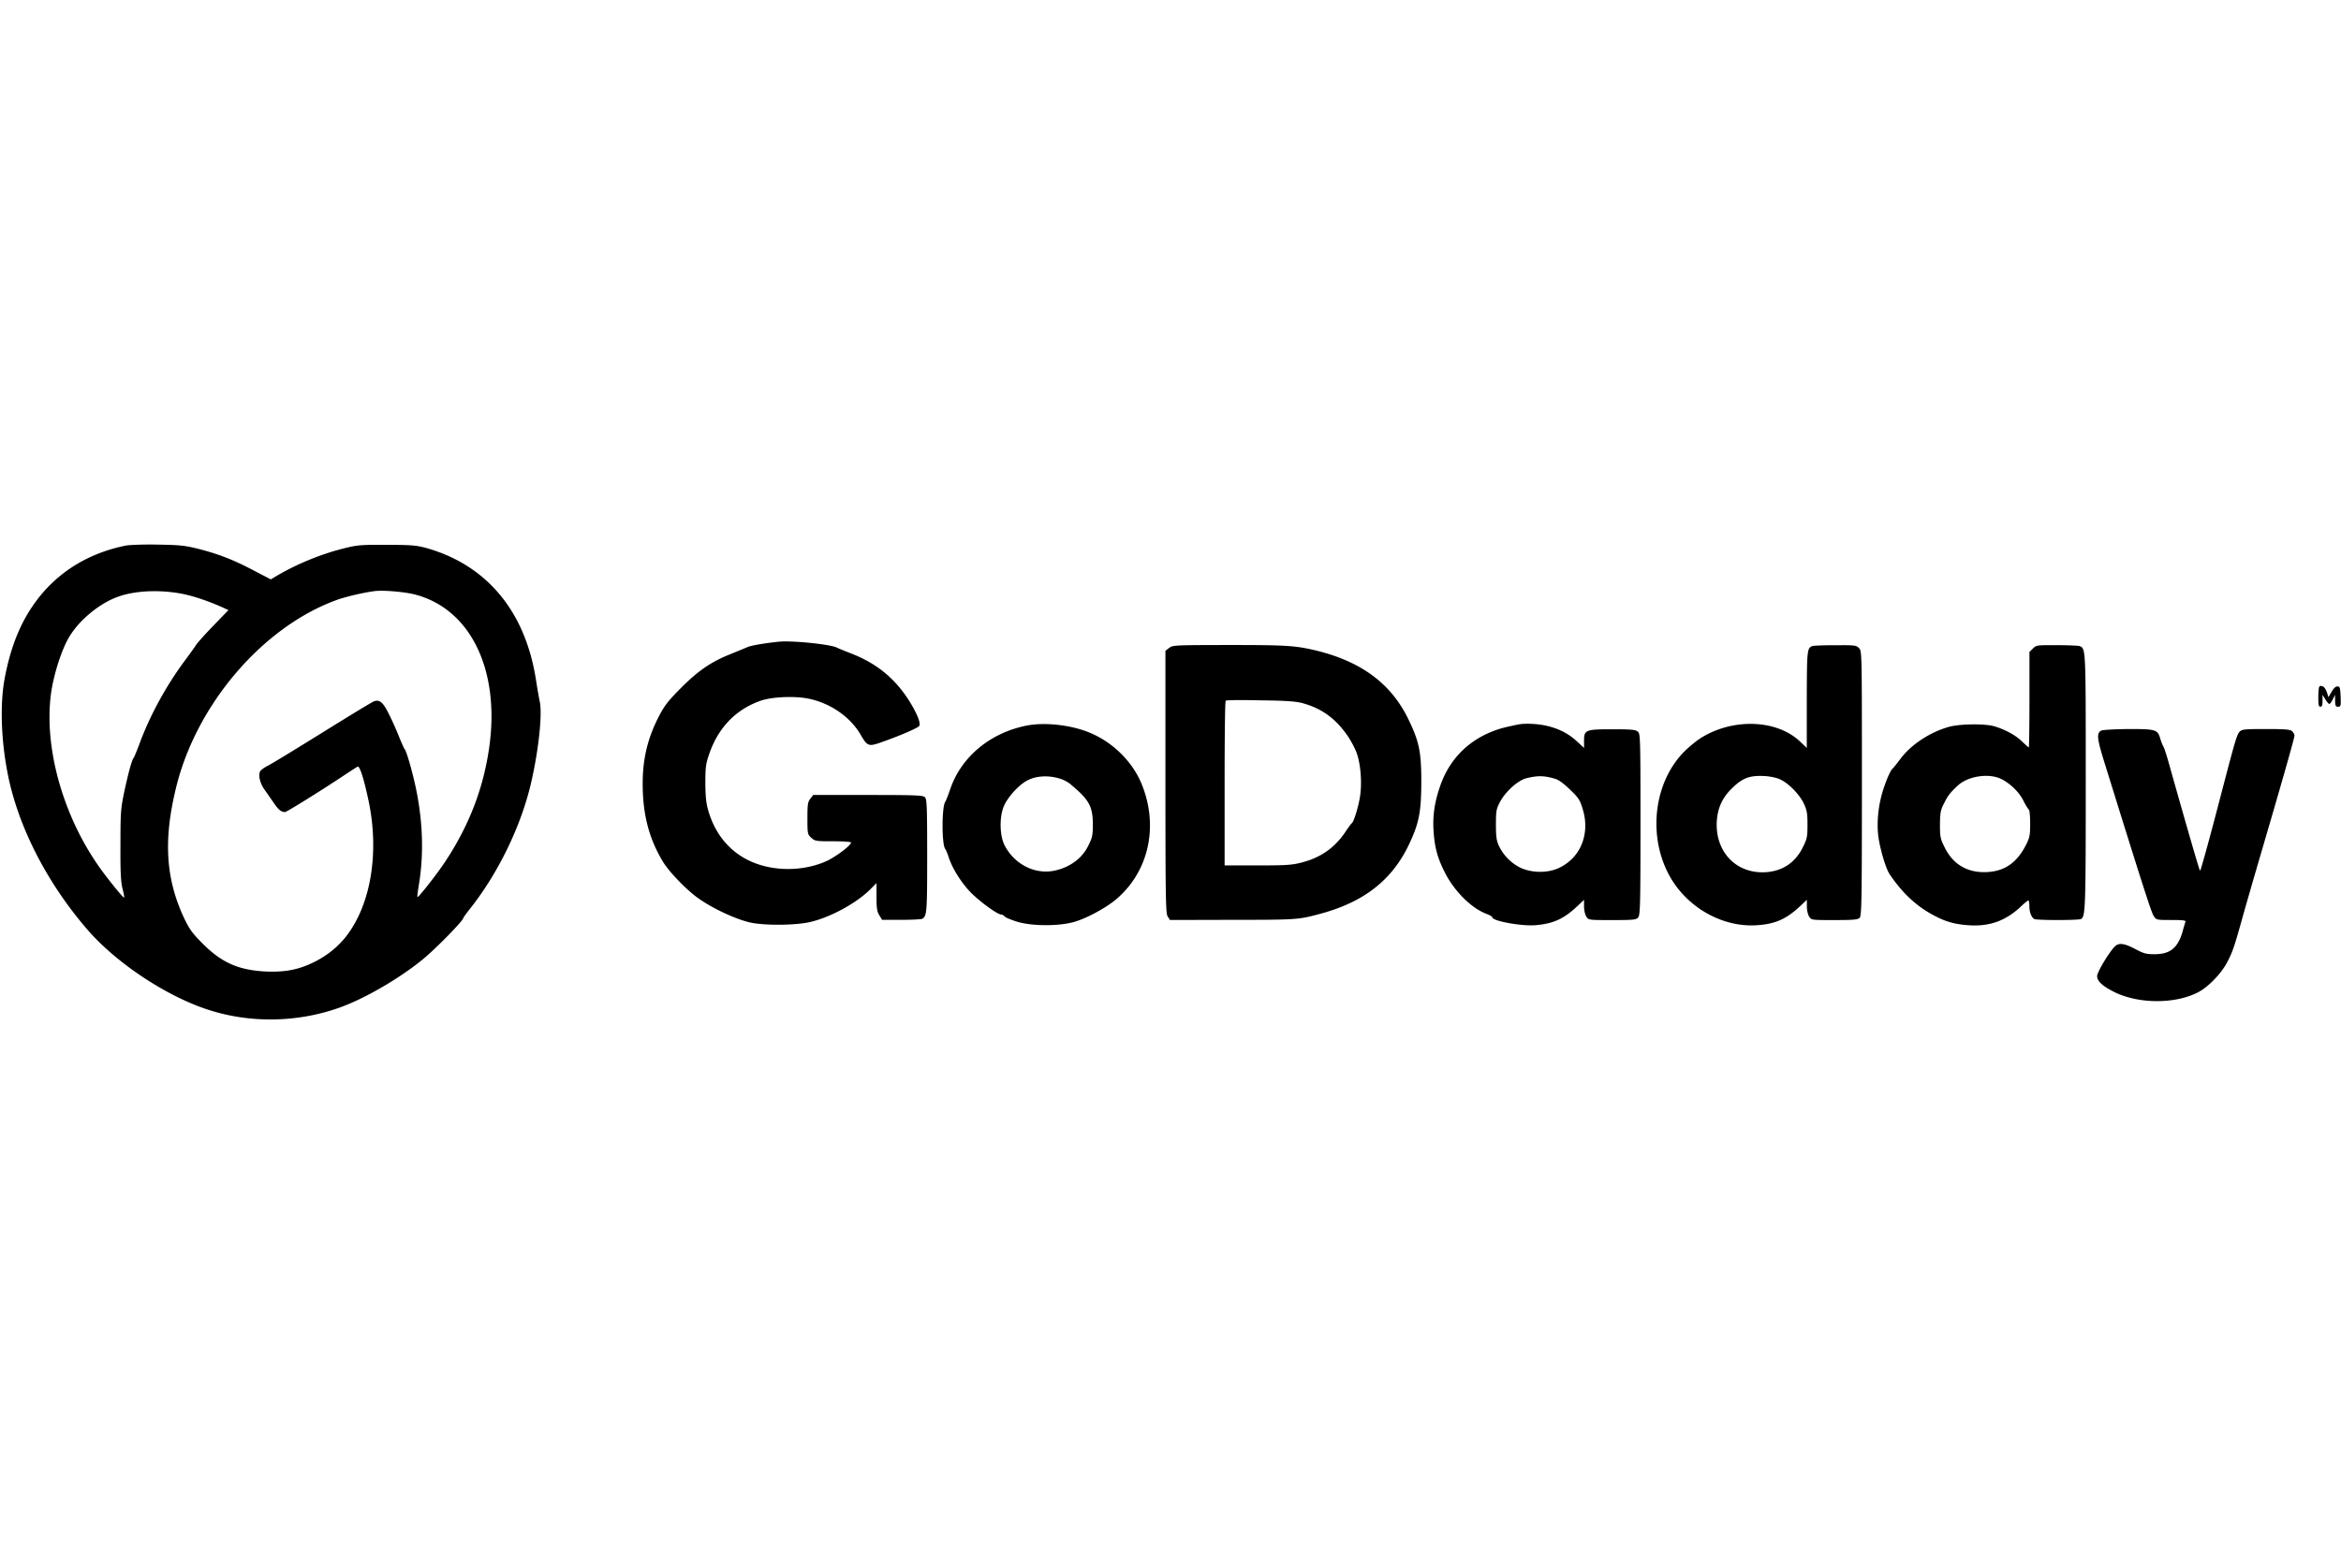 <svg height="2500" viewBox="865.38 440.08 300.26 61.47" width="3732" xmlns="http://www.w3.org/2000/svg"><path d="m881.53 440.24c-5.13 1.03-9.29 3.74-12.06 7.9-1.72 2.56-2.84 5.58-3.53 9.36-.56 3.2-.42 7.67.42 11.97 1.32 6.79 5.03 14.04 10.27 20.09 3.71 4.27 10.11 8.51 15.47 10.24 5.39 1.75 11.44 1.64 16.81-.27 3.29-1.17 7.79-3.8 10.77-6.26 1.61-1.33 4.97-4.75 5.12-5.22.04-.13.34-.54.65-.94 3.78-4.68 6.82-10.94 8.1-16.65.94-4.18 1.39-8.55 1.07-10.17-.11-.49-.33-1.75-.49-2.79-1.36-8.82-6.33-14.8-14.16-16.97-1.21-.32-1.88-.38-5.01-.38-3.34-.02-3.76.02-5.55.47-2.93.74-6.06 2.03-8.66 3.58l-.63.38-2.08-1.08c-2.64-1.4-4.45-2.11-7.03-2.79-1.86-.47-2.4-.54-5.33-.59-1.78-.04-3.64.03-4.15.12zm7.31 6.21c1.41.29 3.09.86 4.81 1.6l1.03.47-1.93 2c-1.07 1.1-2.06 2.21-2.22 2.47s-.83 1.19-1.5 2.09c-2.39 3.24-4.43 6.98-5.77 10.62-.33.88-.67 1.71-.76 1.82-.23.32-.63 1.78-1.18 4.3-.45 2.18-.49 2.65-.49 6.84-.02 3.55.05 4.73.27 5.62.16.63.25 1.13.18 1.13-.16-.02-2.26-2.61-3.27-4.07-4.61-6.61-7-15.25-6.09-22.09.33-2.43 1.36-5.67 2.33-7.27 1.28-2.18 3.94-4.36 6.29-5.18 2.22-.8 5.42-.92 8.3-.35zm29.84.09c7.01 1.87 10.77 9.54 9.49 19.28-.71 5.38-2.57 10.26-5.69 14.98-1.14 1.71-3.45 4.64-3.56 4.54-.04-.04.05-.77.2-1.66.61-3.76.51-7.79-.34-12.04-.43-2.14-1.28-5.13-1.52-5.31-.05-.05-.38-.77-.72-1.62s-.92-2.16-1.32-2.93c-.72-1.46-1.18-1.82-1.88-1.55-.22.07-3.18 1.87-6.6 4-3.42 2.12-6.54 4.03-6.96 4.23-.4.2-.83.5-.96.65-.38.45-.13 1.6.51 2.48.31.43.83 1.19 1.18 1.69.6.88.94 1.15 1.43 1.15.2 0 4.34-2.56 7.56-4.7.83-.54 1.61-1.06 1.74-1.12.27-.16.81 1.51 1.43 4.46 1.36 6.55.29 13.12-2.8 17.19-1.1 1.46-2.64 2.68-4.39 3.51-1.93.92-3.62 1.22-6.02 1.12-3.47-.18-5.62-1.12-8.06-3.55-1.28-1.28-1.7-1.85-2.3-3.08-2.48-5.15-2.8-10.22-1.12-17.03 2.62-10.69 11.19-20.65 20.7-24.05 1.19-.41 3.36-.92 4.79-1.1 1.16-.13 3.86.1 5.21.46zm46.64 6.03c-1.93.2-3.6.49-4.07.7-.29.13-1.27.52-2.13.88-2.51.99-4.14 2.11-6.36 4.32-1.66 1.67-2.13 2.27-2.84 3.62-1.65 3.19-2.26 6.14-2.08 9.99.16 3.29.96 6.05 2.55 8.69.81 1.35 3.11 3.73 4.65 4.79 1.86 1.3 4.74 2.63 6.56 3.04 1.77.4 5.69.38 7.59-.04 2.57-.56 5.95-2.38 7.76-4.16l.85-.85v1.78c0 1.44.07 1.87.36 2.34l.36.59h2.48c1.37 0 2.59-.07 2.69-.14.58-.38.61-.95.61-8.12 0-6.3-.04-7.24-.29-7.47-.23-.25-1.16-.29-7.3-.29h-7.03l-.36.47c-.33.41-.38.74-.38 2.52 0 2 .02 2.05.49 2.5.49.43.6.45 2.8.45 1.28 0 2.31.07 2.31.16 0 .34-1.74 1.67-2.96 2.29-1.72.83-3.87 1.22-5.95 1.08-4.79-.32-8.23-3.11-9.47-7.69-.22-.81-.31-1.82-.31-3.4 0-1.98.07-2.43.51-3.69 1.16-3.35 3.4-5.65 6.54-6.77 1.48-.52 4.41-.65 6.22-.27 2.82.59 5.35 2.36 6.67 4.66.8 1.39 1.01 1.48 2.39 1.01 2.46-.85 4.94-1.91 5.1-2.18.24-.36-.34-1.75-1.43-3.44-1.81-2.77-4.12-4.63-7.39-5.89-.8-.31-1.57-.63-1.75-.72-.81-.42-5.67-.92-7.39-.76zm50.01.81-.47.36v16.83c0 15.19.04 16.87.29 17.26l.29.45 7.99-.02c8.24 0 8.51-.02 11.23-.76 5.68-1.51 9.31-4.37 11.48-9 1.25-2.66 1.52-4.07 1.54-7.87 0-3.94-.27-5.26-1.7-8.19-2.24-4.55-6.06-7.36-11.95-8.77-2.57-.59-3.62-.67-11.05-.67-6.98.01-7.18.02-7.65.38zm17.12 7.08c2.48.68 4.27 2 5.8 4.23.47.7 1.03 1.76 1.21 2.38.47 1.48.61 3.73.36 5.35-.2 1.33-.8 3.26-1.05 3.44-.09.05-.47.58-.85 1.15-1.37 2.03-3.18 3.29-5.64 3.91-1.19.31-2.01.36-5.62.36h-4.21v-10.49c0-5.78.05-10.57.14-10.64.07-.09 2.08-.11 4.47-.05 3.22.03 4.61.14 5.39.36zm65.39-7.33c-.69.27-.7.52-.72 6.88v6.19l-.9-.85c-2.96-2.77-8.46-2.99-12.56-.5-.6.36-1.57 1.15-2.19 1.76-3.8 3.76-4.75 10.33-2.24 15.46 2.12 4.36 6.87 7.2 11.5 6.88 2.4-.16 3.78-.79 5.64-2.54l.76-.72v.85c0 .49.13 1.04.29 1.3.29.45.31.45 3.24.45 2.44 0 3-.05 3.24-.29.25-.25.29-2.05.29-17.24 0-16.81 0-16.96-.36-17.35-.36-.38-.52-.4-3.04-.38-1.49-.01-2.81.05-2.95.1zm-4.16 17.1c1.1.5 2.49 1.91 3.06 3.11.4.85.47 1.24.47 2.7 0 1.58-.05 1.82-.6 2.92-1.03 2.09-2.84 3.2-5.19 3.2-3.58 0-6.07-2.81-5.84-6.57.11-1.71.74-3.06 1.99-4.25 1.34-1.3 2.24-1.62 4.12-1.53.69.04 1.52.2 1.99.42zm32.45-16.78-.45.43v6.14c0 3.37-.04 6.12-.09 6.12-.04 0-.43-.36-.89-.79-.83-.81-2.19-1.53-3.56-1.93-1.19-.34-4.37-.31-5.75.07-2.44.67-4.92 2.29-6.29 4.16-.45.59-.87 1.13-.96 1.19-.23.16-.74 1.26-1.18 2.61-.65 1.96-.89 4.19-.67 6.07.22 1.62.94 4.1 1.45 4.88 1.5 2.23 3.18 3.87 5.22 5.04 1.74.99 2.95 1.37 4.86 1.51 2.75.2 4.84-.56 6.85-2.48.42-.4.8-.7.87-.7s.13.32.13.74c0 .74.25 1.4.61 1.64.27.18 5.75.18 6.02 0 .56-.36.6-1.24.6-17.51 0-17.39.02-17.19-.81-17.51-.16-.05-1.48-.11-2.91-.11-2.54-.01-2.64 0-3.05.43zm-4.03 16.76c1.14.58 2.26 1.67 2.78 2.72.29.58.61 1.1.71 1.17.11.07.18.88.18 1.8 0 1.49-.05 1.78-.52 2.72-1.18 2.3-2.69 3.38-4.99 3.51-2.49.13-4.37-.95-5.46-3.17-.54-1.1-.6-1.33-.6-2.92.02-1.49.07-1.84.51-2.7.52-1.04.76-1.35 1.79-2.32 1.33-1.22 4.01-1.62 5.6-.81zm40.76-11.86c-.07.05-.13.67-.13 1.35 0 .97.05 1.22.27 1.22.2 0 .27-.2.27-.77v-.76l.36.58c.2.32.42.59.51.59s.29-.27.45-.59l.29-.58v.76c.02.65.07.77.38.77.34 0 .38-.09.33-1.31-.05-1.15-.09-1.3-.42-1.3-.22 0-.49.25-.74.7l-.4.68-.2-.63c-.13-.34-.34-.68-.49-.74-.33-.11-.33-.11-.48.03zm-165.81 4.99c-4.66.92-8.37 4-9.78 8.12-.27.79-.56 1.53-.65 1.66-.45.58-.47 5.47 0 6.05.09.13.27.54.4.94.43 1.4 1.52 3.19 2.69 4.45 1.12 1.21 3.58 3.02 4.09 3.02.13 0 .33.11.43.25.11.13.83.43 1.61.67 1.84.56 5.06.59 7.09.09 1.59-.4 4.19-1.78 5.59-2.95 4.21-3.56 5.5-9.38 3.29-14.8-1.12-2.74-3.47-5.15-6.29-6.43-2.39-1.11-6.01-1.56-8.47-1.07zm4.47 6.87c.36.13.89.41 1.16.65 2.4 2 2.86 2.83 2.87 5.18 0 1.37-.07 1.67-.58 2.7-.81 1.66-2.4 2.81-4.39 3.22-2.48.5-5.1-.83-6.35-3.26-.61-1.19-.69-3.47-.14-4.91.43-1.15 1.95-2.86 3.07-3.42 1.19-.63 2.86-.68 4.36-.16zm58.62-7.02c-1.86.38-2.46.54-3.53.97-3.16 1.3-5.42 3.71-6.53 6.98-.7 2.03-.96 3.76-.83 5.71.13 2.07.49 3.42 1.39 5.22 1.19 2.43 3.42 4.68 5.39 5.42.42.16.76.36.76.45 0 .47 3.74 1.15 5.5 1.01 2.35-.2 3.69-.81 5.5-2.54l.76-.72v.85c0 .49.13 1.04.29 1.3.29.45.31.45 3.33.45 2.69 0 3.06-.04 3.31-.32.27-.31.31-1.39.31-11.95 0-11.02-.02-11.63-.33-11.9-.29-.25-.8-.31-3.22-.31-3.49 0-3.69.07-3.69 1.48v.92l-.89-.83c-1.1-1.03-2.42-1.69-3.98-2.03-1.11-.25-2.72-.32-3.54-.16zm4.69 6.97c.45.13 1.12.61 1.92 1.39 1.1 1.06 1.27 1.31 1.63 2.5.98 3.17-.27 6.26-3.06 7.56-1.45.67-3.47.65-4.94-.04a5.996 5.996 0 0 1 -2.75-2.81c-.31-.68-.38-1.17-.38-2.72 0-1.66.05-2 .45-2.77.7-1.4 2.3-2.86 3.43-3.17 1.47-.36 2.27-.36 3.7.06zm70.05-6.18c-.6.34-.54.99.36 3.91 4.92 15.84 6.09 19.48 6.38 19.89.34.5.38.5 2.26.5 1.45 0 1.88.05 1.81.22-.04.13-.22.68-.36 1.24-.61 2.11-1.59 2.92-3.56 2.93-1.1 0-1.41-.07-2.53-.67-1.48-.77-2.13-.83-2.66-.27-.8.86-2.22 3.26-2.22 3.74 0 .67.71 1.31 2.24 2.07 3.16 1.55 7.9 1.53 10.81-.04 1.28-.7 2.89-2.38 3.63-3.8.71-1.35.92-2.02 1.83-5.26.34-1.24 1.39-4.88 2.33-8.1 2.69-9.16 4.47-15.39 4.47-15.71 0-.14-.13-.41-.29-.56-.23-.23-.8-.29-3.34-.29-2.73 0-3.09.04-3.38.32-.36.36-.56 1.01-2.21 7.33-1.75 6.73-2.8 10.53-2.89 10.53-.07 0-1.46-4.77-3.92-13.5-.34-1.24-.7-2.34-.78-2.43-.07-.11-.25-.52-.38-.95-.36-1.24-.52-1.3-4.14-1.3-1.74.02-3.3.11-3.46.2z"/></svg>